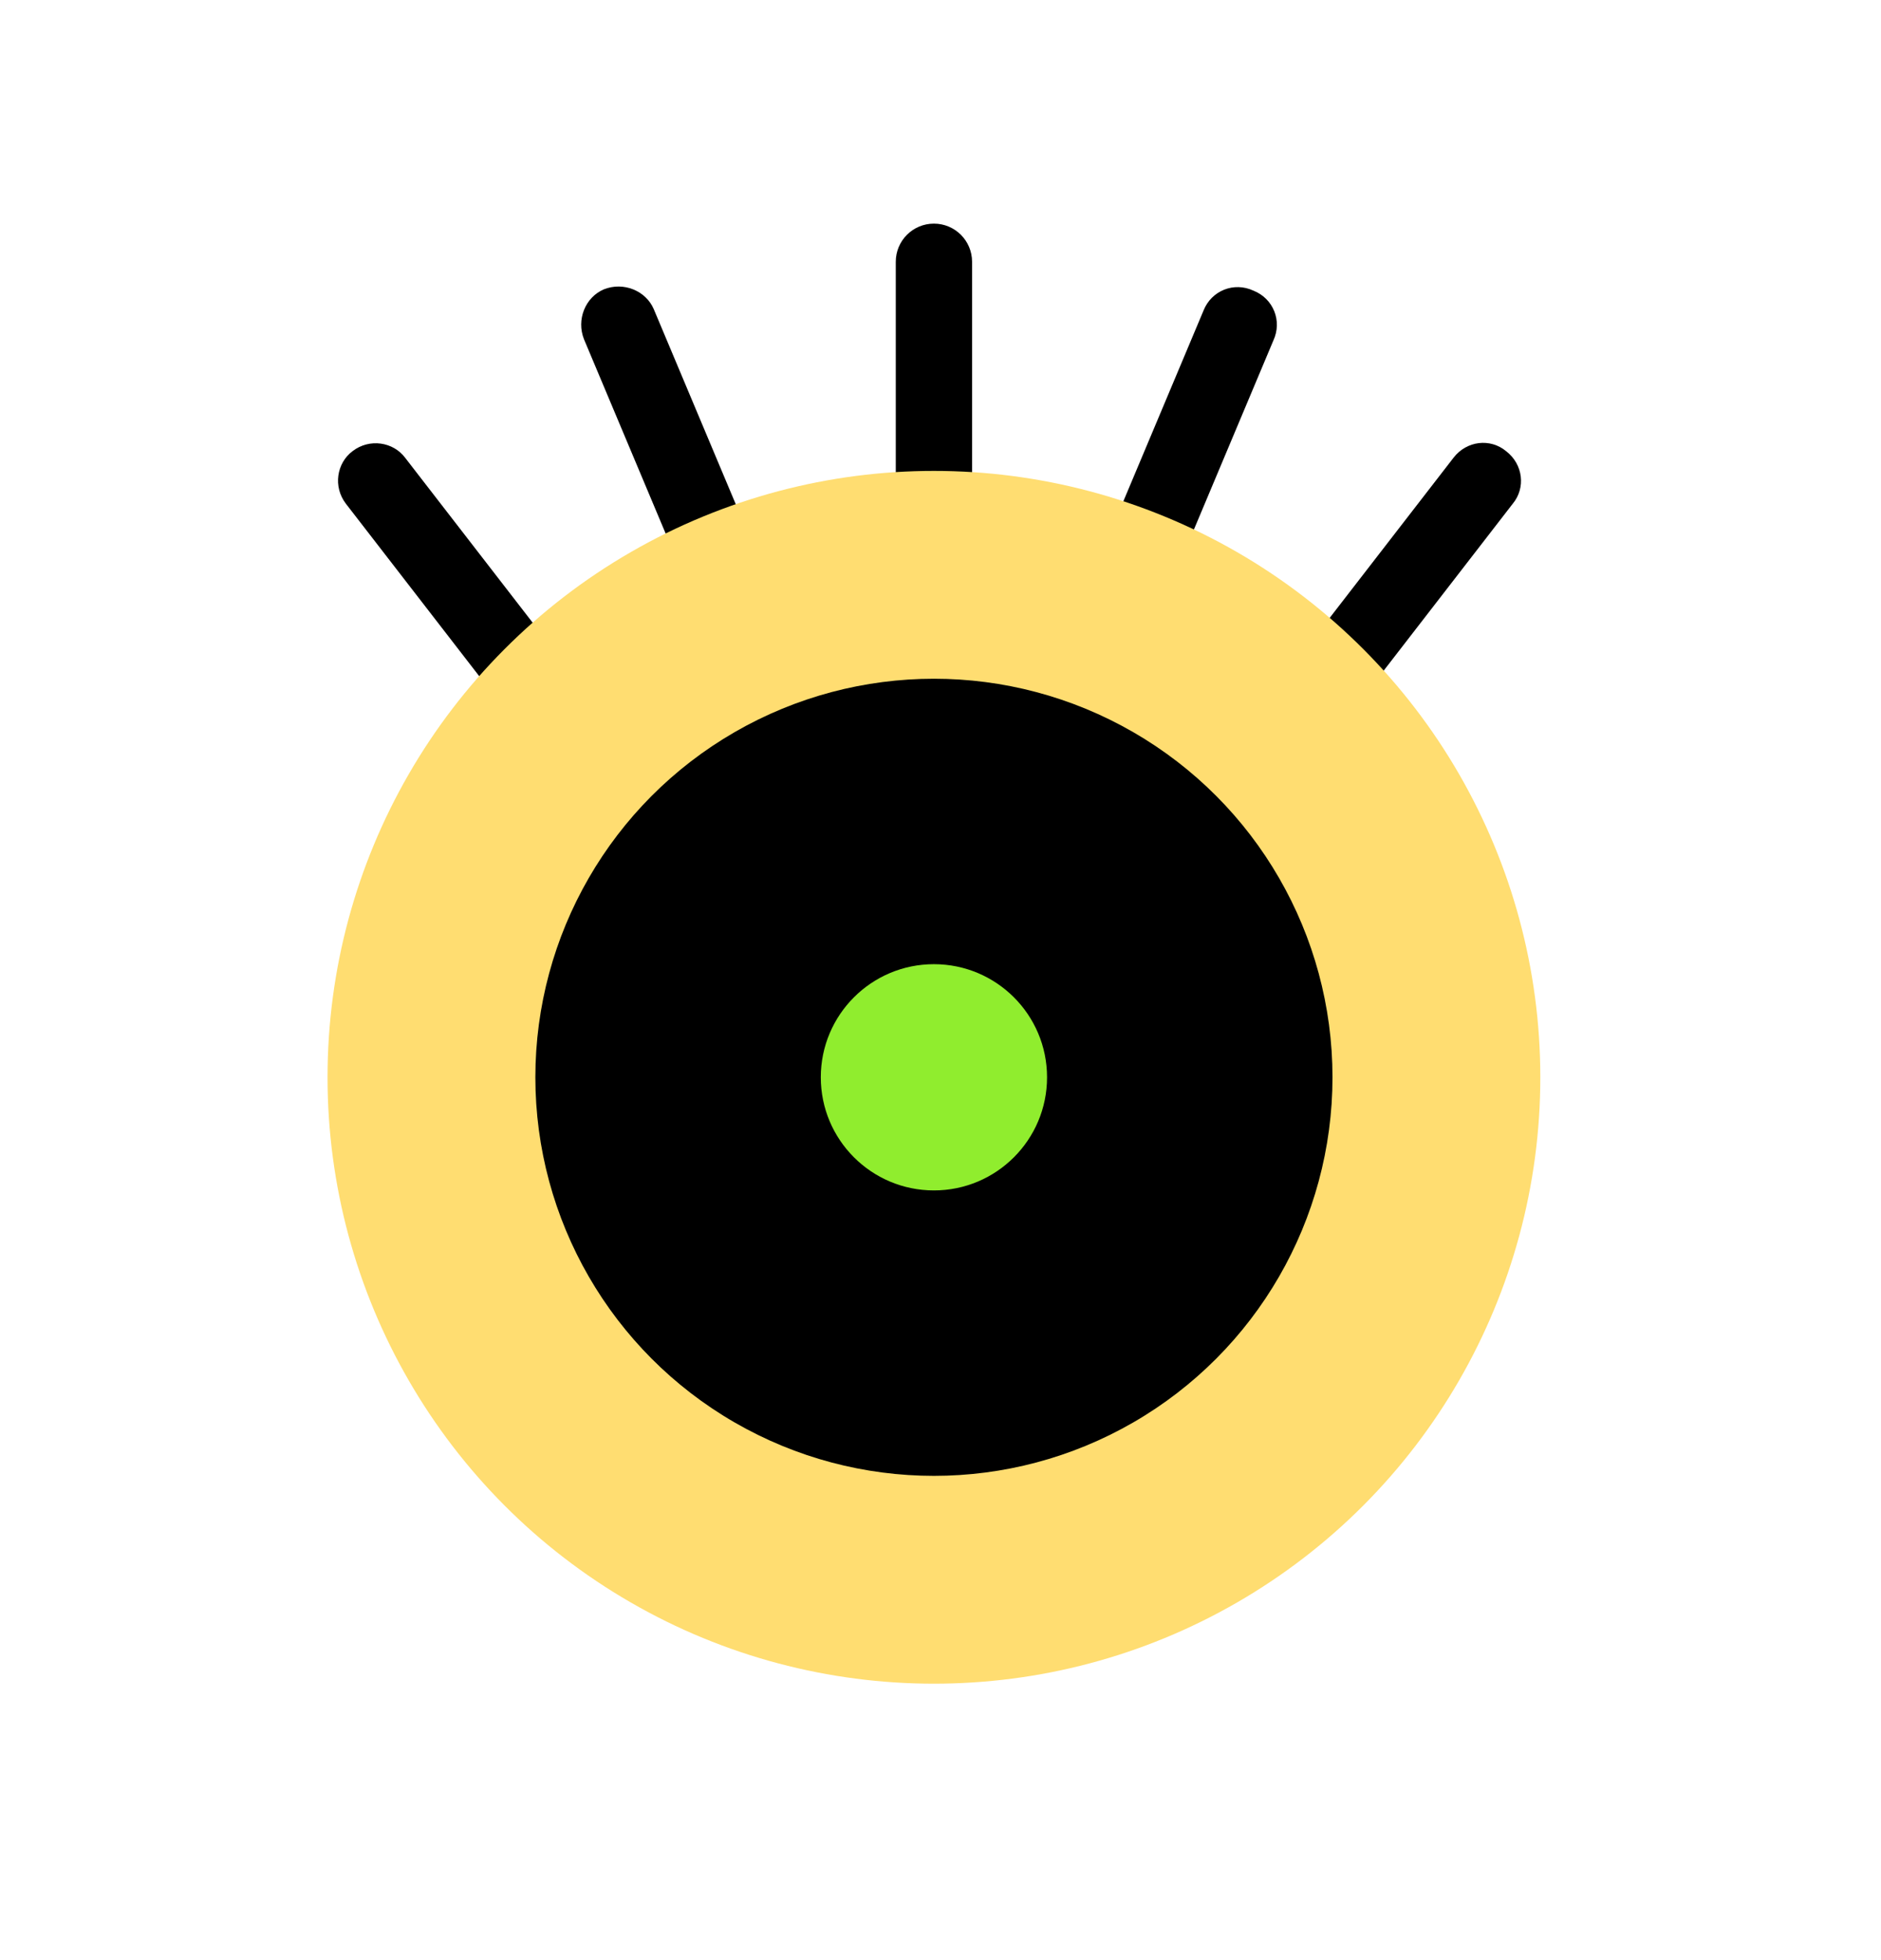 <?xml version="1.0" encoding="utf-8"?>
<!-- Generator: Adobe Illustrator 22.1.0, SVG Export Plug-In . SVG Version: 6.00 Build 0)  -->
<svg version="1.1" id="Layer_1" xmlns="http://www.w3.org/2000/svg" xmlns:xlink="http://www.w3.org/1999/xlink" x="0px" y="0px"
	 viewBox="0 0 143 149" style="enable-background:new 0 0 143 149;" xml:space="preserve">
<g>
	<g>
		<path d="M71,47.3c-1.6,0-2.9-1.3-2.9-2.9V19.9c0-1.6,1.3-2.9,2.9-2.9s2.9,1.3,2.9,2.9v24.5C73.9,46,72.6,47.3,71,47.3z"/>
	</g>
	<g>
		<path d="M56.6,50.2c-1.1,0-2.2-0.7-2.7-1.8l-9.5-22.6c-0.6-1.5,0.1-3.2,1.5-3.8c1.5-0.6,3.2,0.1,3.8,1.5l9.5,22.6
			c0.6,1.5-0.1,3.2-1.5,3.8C57.3,50.1,57,50.2,56.6,50.2z"/>
	</g>
	<g>
		<path d="M43.6,58.8c-0.9,0-1.7-0.4-2.3-1.1l-15-19.4c-1-1.3-0.7-3.1,0.5-4c1.3-1,3.1-0.7,4,0.5l15,19.4c1,1.3,0.7,3.1-0.5,4
			C44.8,58.6,44.2,58.8,43.6,58.8z"/>
	</g>
	<g>
		<path d="M97.8,58.8c-0.6,0-1.2-0.2-1.8-0.6c-1.3-1-1.5-2.8-0.5-4l15-19.4c1-1.3,2.8-1.5,4-0.5c1.3,1,1.5,2.8,0.5,4l-15,19.4
			C99.5,58.4,98.7,58.8,97.8,58.8z"/>
	</g>
	<g>
		<path d="M84.6,50.2c-0.4,0-0.8-0.1-1.1-0.2c-1.5-0.6-2.2-2.3-1.5-3.8l9.5-22.6c0.6-1.5,2.3-2.2,3.8-1.5c1.5,0.6,2.2,2.3,1.5,3.8
			l-9.5,22.6C86.8,49.5,85.7,50.2,84.6,50.2z"/>
	</g>
	<g>
		<circle style="fill:#FFDD71;" cx="71" cy="81.9" r="46.1"/>
	</g>
	<g>
		<circle cx="71" cy="81.9" r="30.3"/>
	</g>
	<g>
		<circle style="fill:#90ED2E;" cx="71" cy="81.9" r="8.6"/>
	</g>
</g>
</svg>
